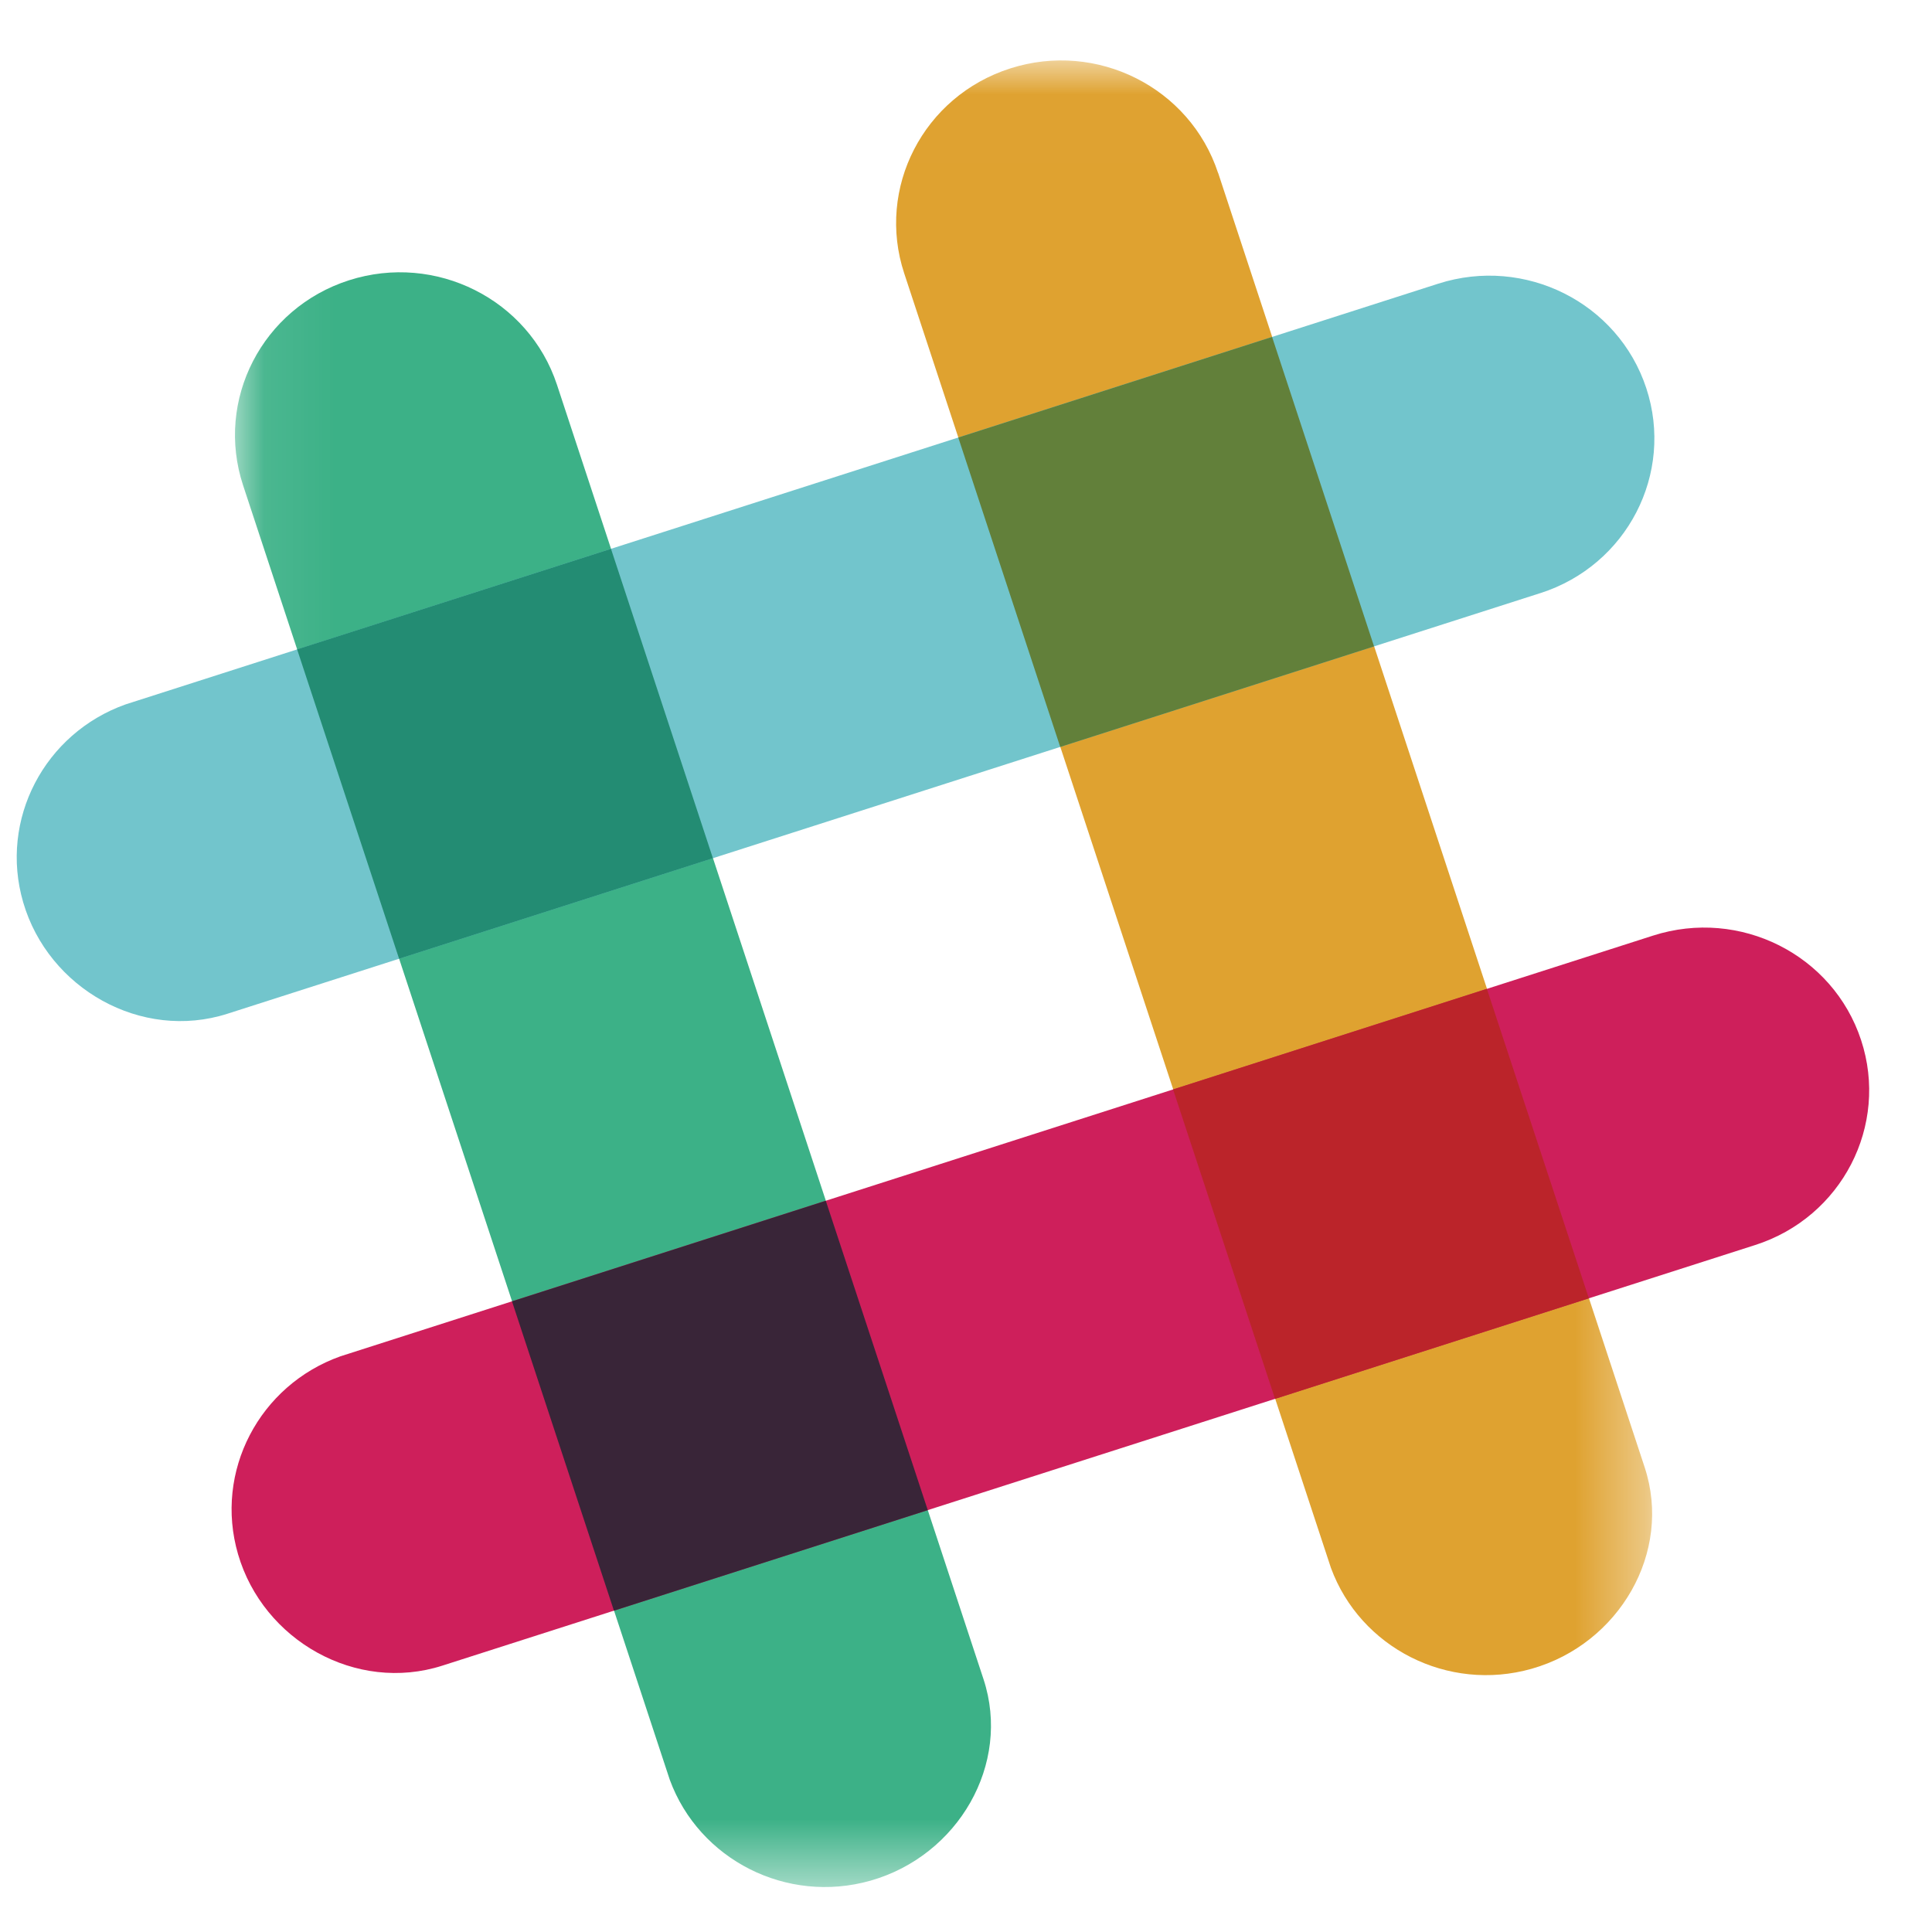 <svg width="28" height="28" viewBox="0 0 28 28" xmlns="http://www.w3.org/2000/svg" xmlns:xlink="http://www.w3.org/1999/xlink">
    <defs>
        <polygon id="a" points="20.619 26.468 0.08 26.468 0.08 0.008 20.619 0.008 20.619 26.468"/>
    </defs>
    <g fill="none" fill-rule="evenodd">
        <g transform="translate(3.325 .868)">
            <mask id="b" fill="white">
                <use xlink:href="#a"/>
            </mask>
            <path d="M14.328 1.638c-.408-1.239-1.757-1.917-3.013-1.514-1.256.402-1.944 1.733-1.535 2.971l6.184 18.76c.425 1.157 1.692 1.807 2.909 1.462 1.269-.36 2.043-1.69 1.638-2.919-.015-.047-6.182-18.761-6.182-18.761" fill="#DFA230" mask="url(#b)"/>
            <path d="M4.747 4.708C4.338 3.47 2.989 2.792 1.733 3.194.477 3.597-.21 4.927.198 6.166l6.184 18.76c.425 1.157 1.692 1.807 2.909 1.462 1.269-.36 2.043-1.689 1.638-2.919-.015-.047-6.182-18.761-6.182-18.761" fill="#3CB187" mask="url(#b)"/>
        </g>
        <path d="M25.437 18.044c1.256-.402 1.943-1.733 1.535-2.971-.408-1.239-1.757-1.916-3.013-1.514l-19.026 6.098c-1.173.418-1.833 1.668-1.483 2.868.365 1.252 1.713 2.014 2.96 1.615.048-.015 19.027-6.096 19.027-6.096" fill="#CE1F5B"/>
        <path d="M8.899 23.343c1.238-.397 2.835-.908 4.547-1.457-.402-1.221-.921-2.795-1.478-4.484l-4.548 1.458 1.478 4.484" fill="#392538"/>
        <path d="M18.48 20.273c1.719-.551 3.317-1.063 4.547-1.457-.402-1.221-.921-2.796-1.478-4.485l-4.548 1.458 1.478 4.485" fill="#BB242A"/>
        <path d="M22.324 8.596c1.256-.402 1.943-1.733 1.535-2.971-.408-1.239-1.757-1.916-3.014-1.514l-19.026 6.098c-1.173.418-1.833 1.668-1.483 2.868.365 1.252 1.713 2.014 2.96 1.615.047-.015 19.027-6.096 19.027-6.096" fill="#72C5CC"/>
        <path d="M5.784 13.895c1.238-.397 2.835-.908 4.548-1.457-.558-1.695-1.078-3.271-1.477-4.484L4.306 9.411l1.478 4.484" fill="#238C73"/>
        <path d="M15.366 10.825c1.72-.551 3.318-1.063 4.548-1.457-.559-1.696-1.078-3.272-1.478-4.485l-4.548 1.458 1.478 4.485" fill="#62803A"/>
    </g>
</svg>
